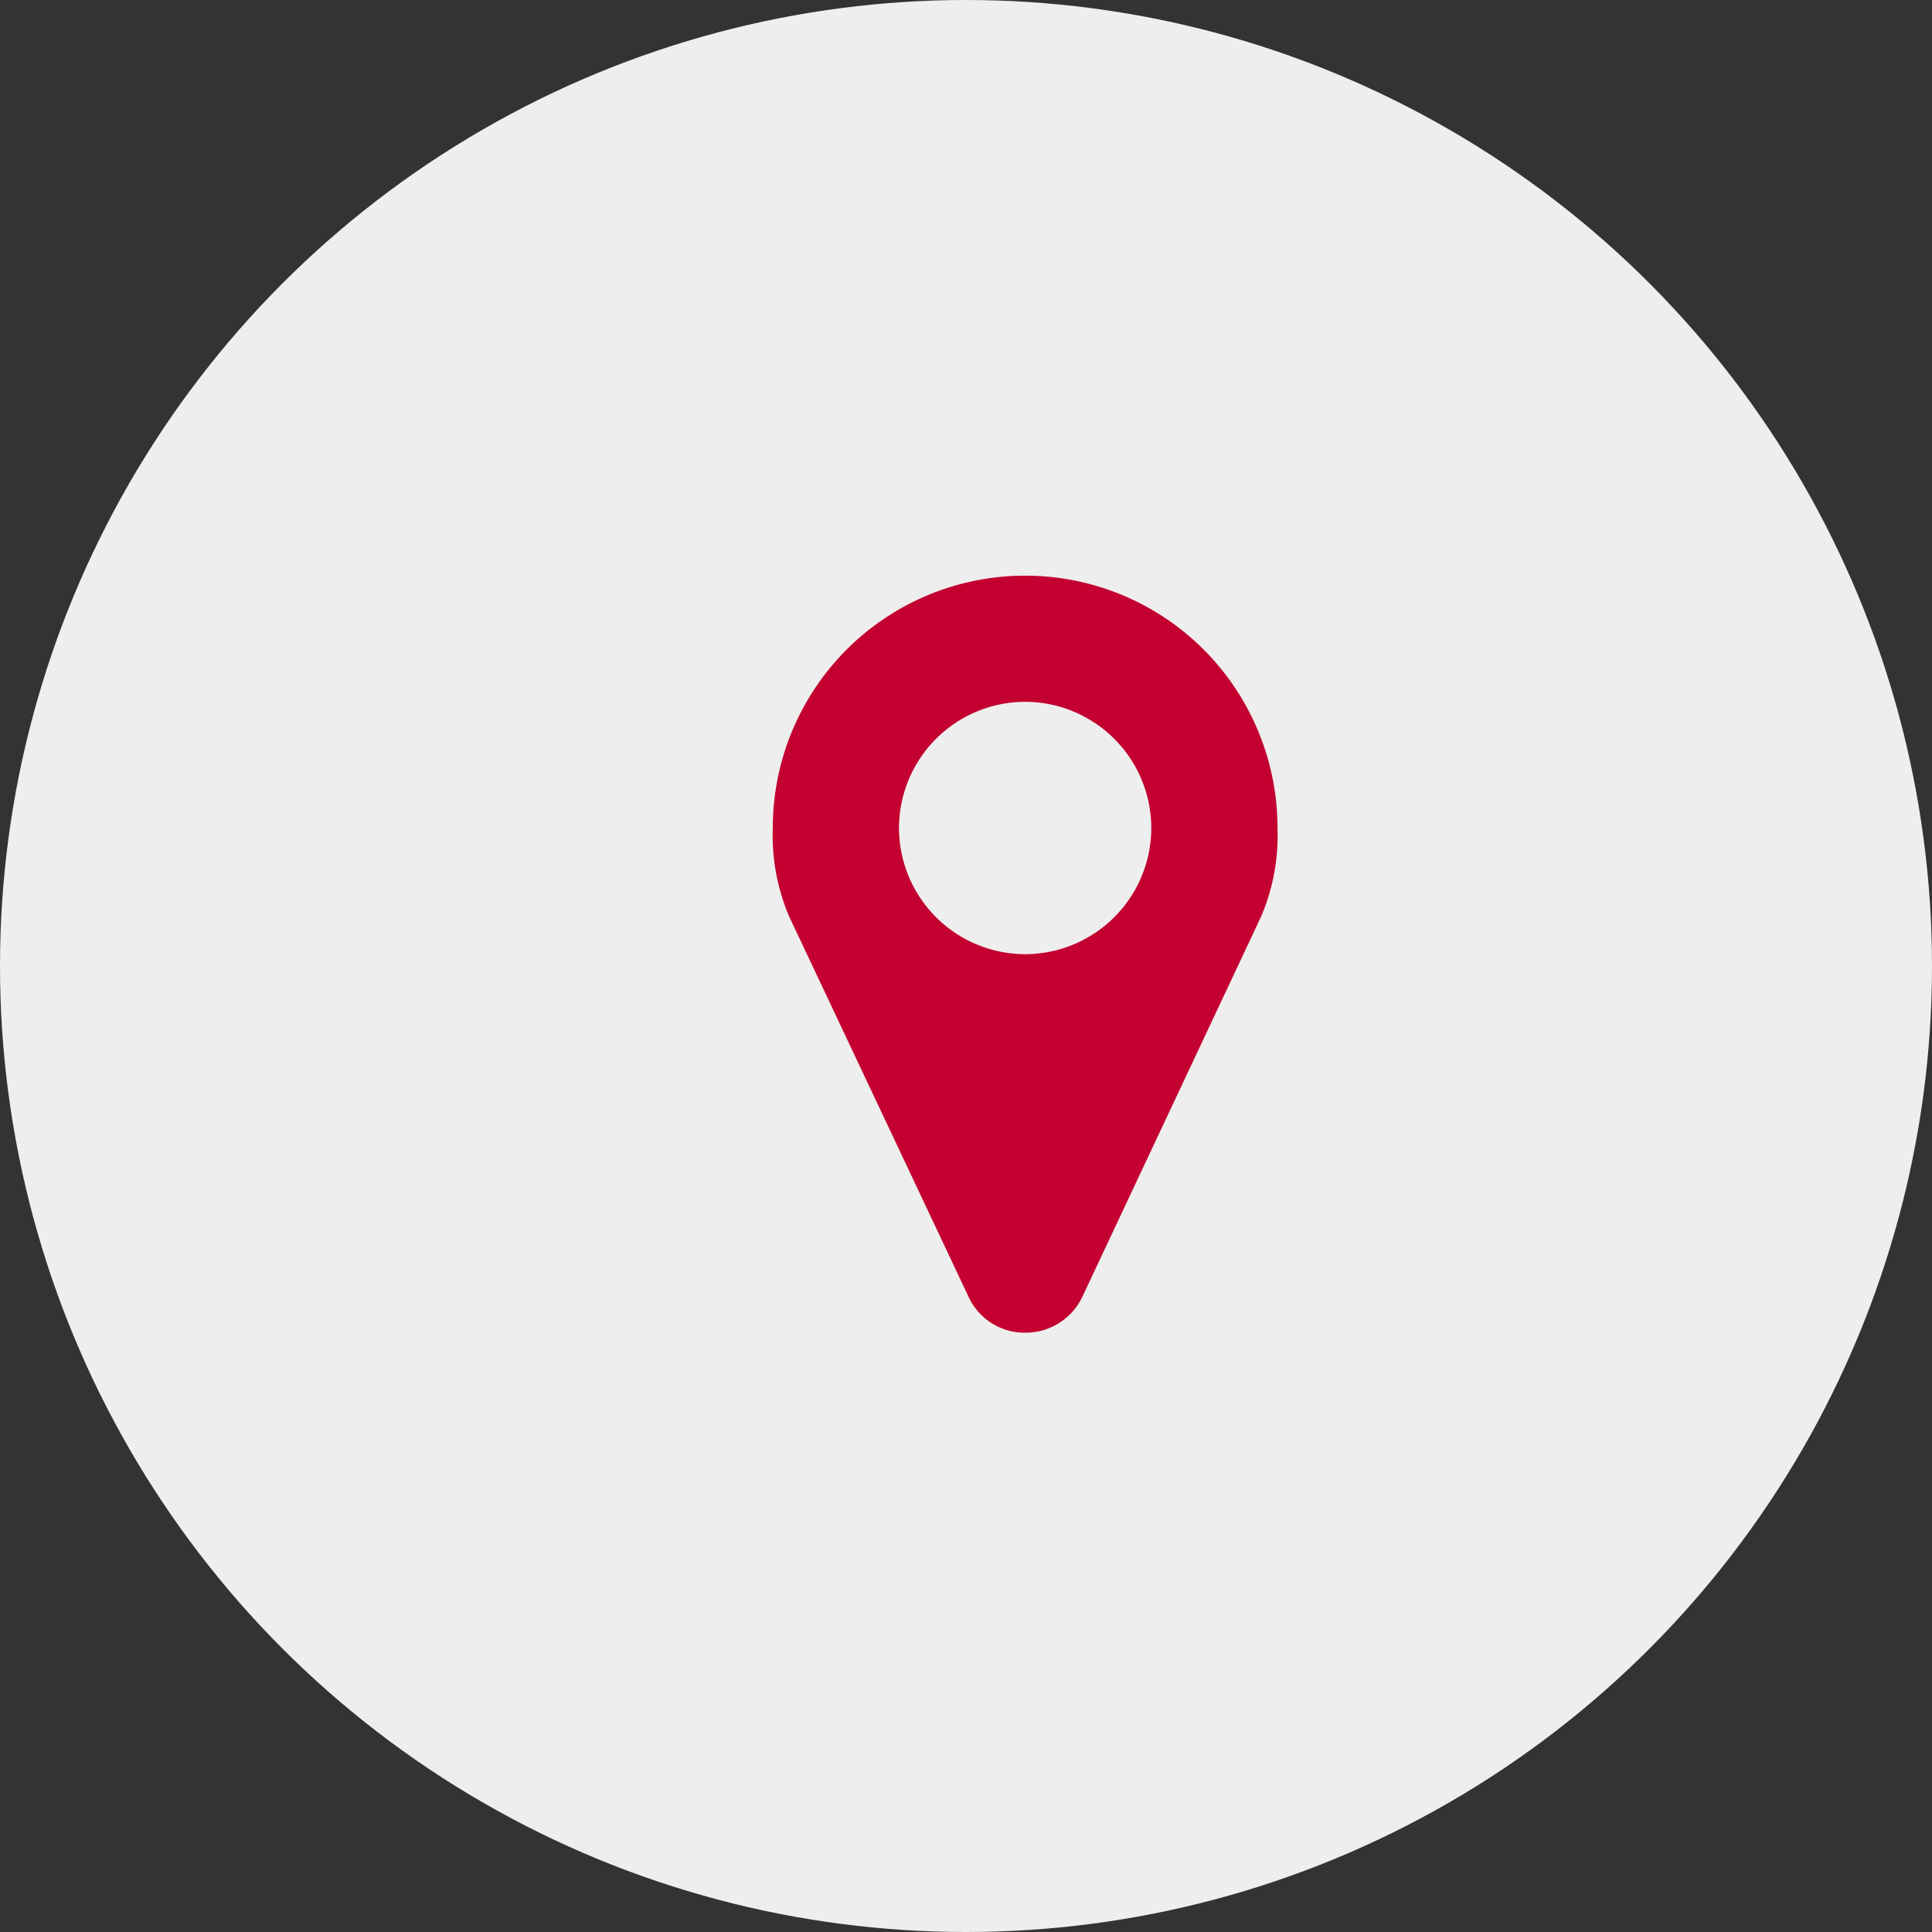 <svg xmlns="http://www.w3.org/2000/svg" width="35" height="35" viewBox="0 0 35 35">
  <rect x="0" y="0" width="35" height="35" fill="#333333" stroke="none"/>
  <g id="Group_7" data-name="Group 7" transform="translate(-805 -8003)">
    <circle id="Ellipse_7" data-name="Ellipse 7" cx="17.5" cy="17.5" r="17.5" transform="translate(805 8003)" fill="#eee"/>
    <path id="Path_248" data-name="Path 248" d="M6.857-8A2.29,2.29,0,0,1,4.571-5.714,2.29,2.29,0,0,1,2.286-8a2.29,2.29,0,0,1,2.286-2.286A2.29,2.29,0,0,1,6.857-8ZM9.143-8a4.569,4.569,0,0,0-4.571-4.571A4.569,4.569,0,0,0,0-8,3.743,3.743,0,0,0,.295-6.4L3.554.509a1.117,1.117,0,0,0,1.018.634A1.139,1.139,0,0,0,5.6.509L8.848-6.4A3.743,3.743,0,0,0,9.143-8Z" transform="translate(819 8026)" fill="#c3002f"/>
  </g>
</svg>
